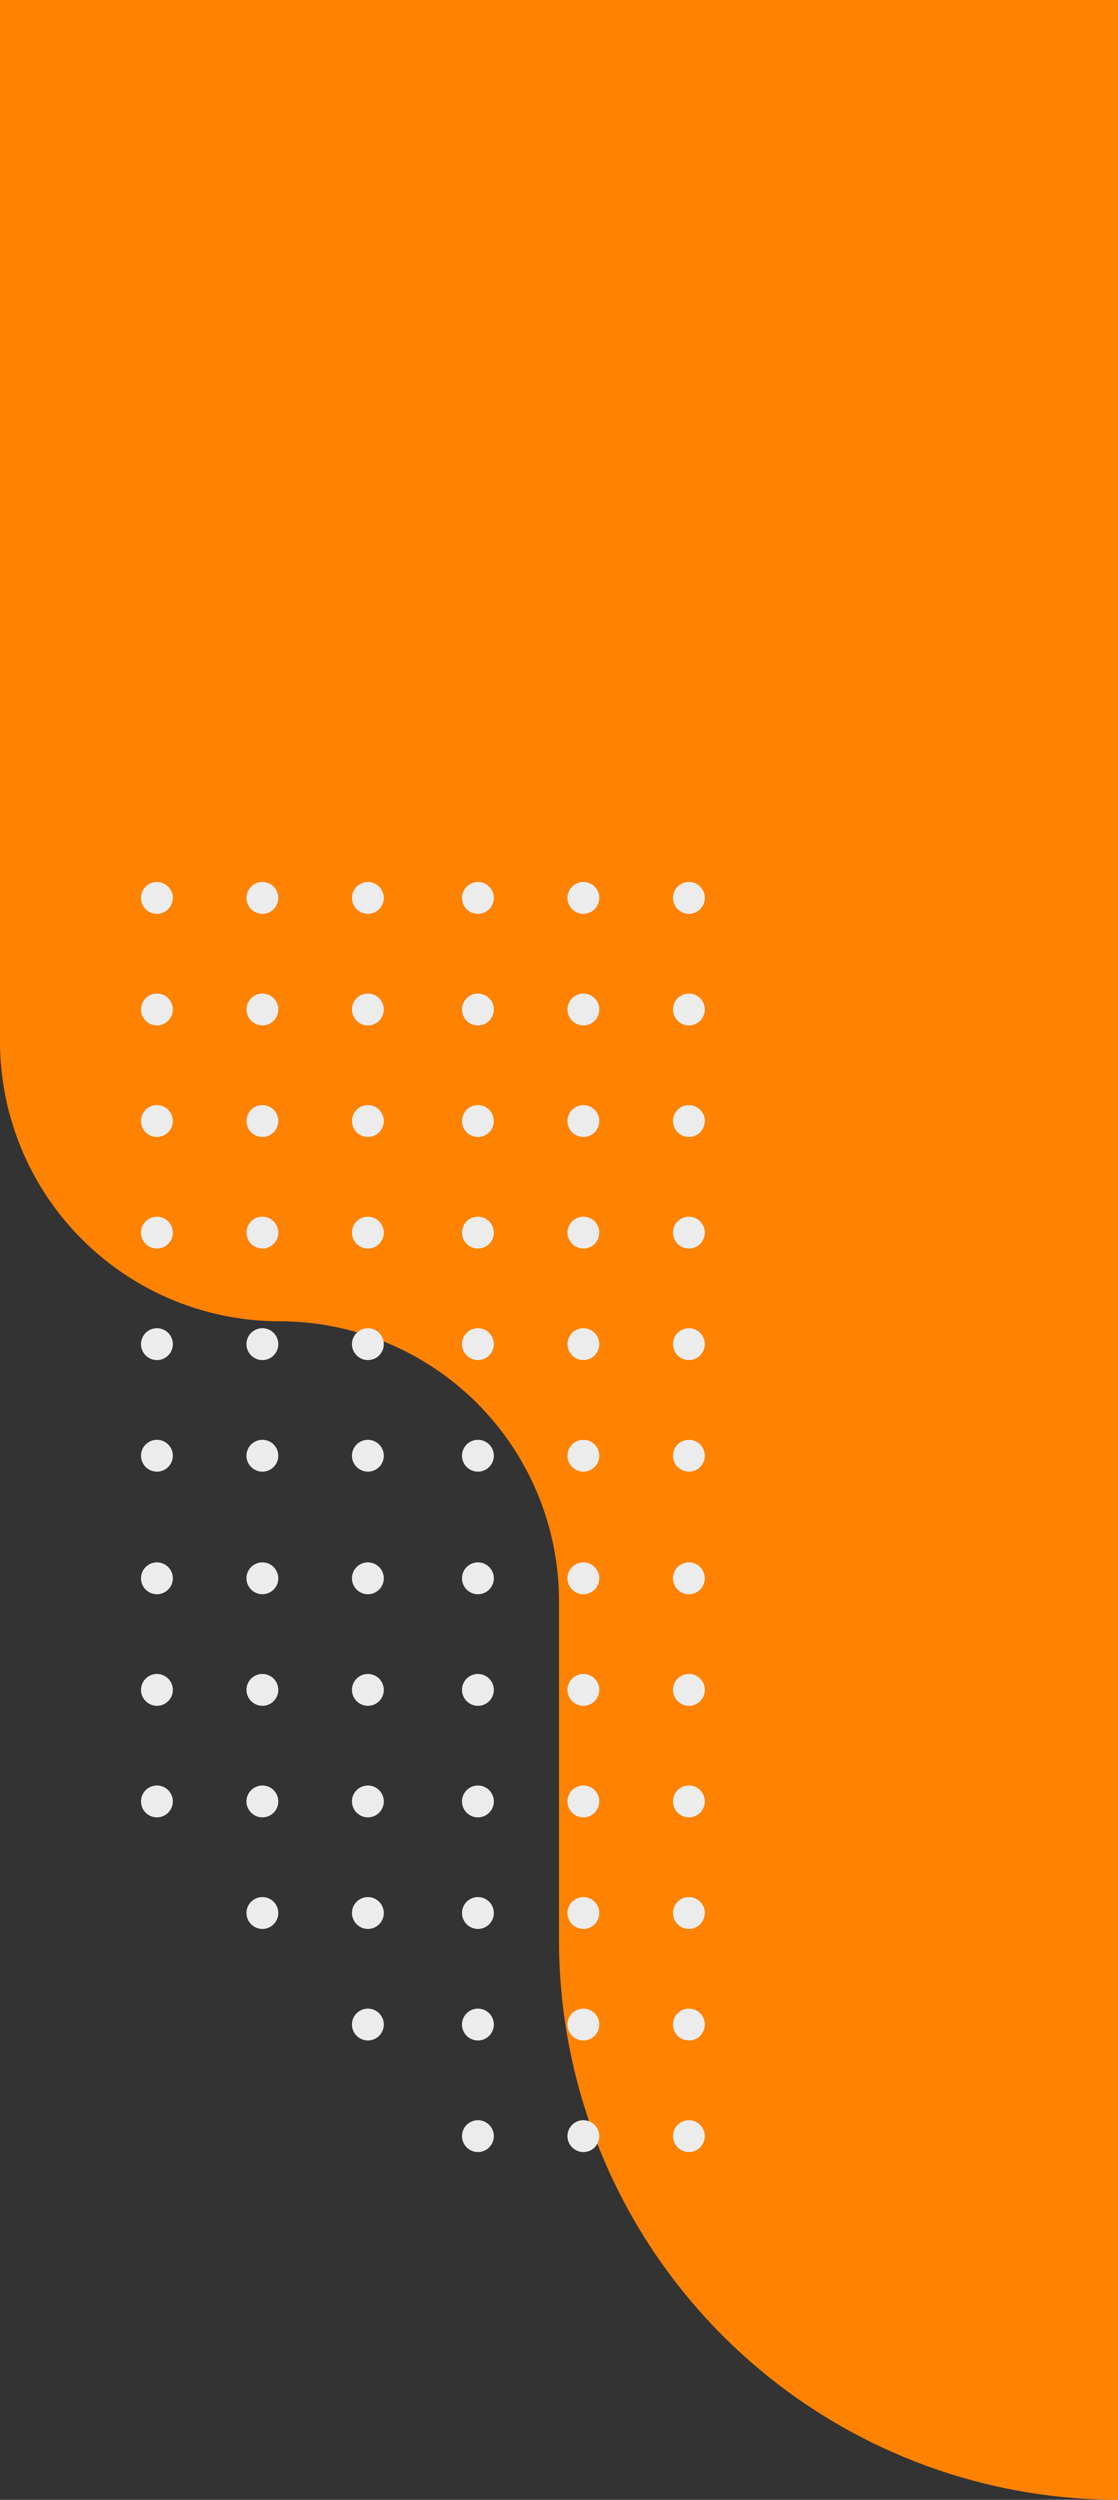 <svg xmlns="http://www.w3.org/2000/svg" viewBox="0 0 222 496"><rect x="0" y="0" width="222" height="496" fill="#333333" stroke="none"/><defs><style>

/* PAN */
/*.cls-1{fill:#ececec;}
.cls-2{fill:#1e50a9;}*/

/* PRI */
/*.cls-1{fill:#ececec;}
.cls-2{fill:#c00301;}*/

/* MOVIMIENTO */
.cls-1{fill:#ff8201;}
.cls-2{fill:#ececec;}

/* MORENA */
/*.cls-1{fill:#b92207;}
.cls-2{fill:#ececec;}*/

.cls-1,.cls-2{fill-rule:evenodd;}
</style></defs><title>forma-Superior-derecho</title><g id="Capa_2" data-name="Capa 2"><g id="Capa_1-2" data-name="Capa 1"><g id="forma-Superior-derecho"><path class="cls-1" d="M222,0H0V206.58a55.55,55.55,0,0,0,55.5,55.58A55.54,55.54,0,0,1,111,317.74v67.1A111.08,111.08,0,0,0,222,496Z"/><path class="cls-2" d="M136.81,181.32a3.16,3.16,0,1,0-3.18-3.16A3.17,3.17,0,0,0,136.81,181.32Zm-20.94,0a3.16,3.16,0,1,0-3.19-3.16A3.17,3.17,0,0,0,115.87,181.32Zm-20.94,0a3.16,3.16,0,1,0-3.19-3.16A3.16,3.16,0,0,0,94.93,181.32Zm-21.86,0a3.16,3.16,0,1,0-3.18-3.16A3.17,3.17,0,0,0,73.07,181.32Zm-20.94,0a3.16,3.16,0,1,0-3.19-3.16A3.17,3.17,0,0,0,52.13,181.32Zm-20.94,0A3.16,3.16,0,1,0,28,178.16,3.16,3.16,0,0,0,31.19,181.32Zm84.68,22.14a3.16,3.16,0,1,0-3.19-3.16A3.18,3.18,0,0,0,115.87,203.46Zm-42.8,0a3.16,3.16,0,1,0-3.18-3.16A3.18,3.18,0,0,0,73.07,203.46Zm63.74,0a3.16,3.16,0,1,0-3.18-3.16A3.18,3.18,0,0,0,136.81,203.46Zm-84.68,0a3.16,3.16,0,1,0-3.19-3.16A3.18,3.18,0,0,0,52.13,203.46Zm42.8,0a3.16,3.16,0,1,0-3.19-3.16A3.17,3.17,0,0,0,94.93,203.46Zm-63.74,0A3.16,3.16,0,1,0,28,200.3,3.17,3.17,0,0,0,31.19,203.46Zm105.62,22.13a3.16,3.16,0,1,0-3.18-3.16A3.17,3.17,0,0,0,136.81,225.59Zm-20.94,0a3.16,3.16,0,1,0-3.19-3.16A3.17,3.17,0,0,0,115.87,225.59Zm-20.94,0a3.16,3.16,0,1,0-3.19-3.16A3.16,3.16,0,0,0,94.93,225.59Zm-21.86,0a3.16,3.16,0,1,0-3.18-3.16A3.17,3.17,0,0,0,73.07,225.59Zm-20.94,0a3.16,3.16,0,1,0-3.19-3.16A3.17,3.17,0,0,0,52.13,225.59Zm-20.94,0A3.16,3.16,0,1,0,28,222.43,3.16,3.16,0,0,0,31.19,225.59Zm105.62,22.14a3.16,3.16,0,1,0-3.18-3.16A3.18,3.18,0,0,0,136.81,247.73Zm-20.94,0a3.16,3.16,0,1,0-3.19-3.16A3.18,3.18,0,0,0,115.87,247.73Zm-20.94,0a3.16,3.16,0,1,0-3.19-3.16A3.17,3.17,0,0,0,94.93,247.73Zm-21.86,0a3.16,3.16,0,1,0-3.18-3.16A3.18,3.18,0,0,0,73.07,247.73Zm-20.94,0a3.16,3.16,0,1,0-3.19-3.16A3.18,3.18,0,0,0,52.13,247.73Zm-20.94,0A3.16,3.16,0,1,0,28,244.57,3.17,3.17,0,0,0,31.19,247.73Zm105.62,22.13a3.16,3.16,0,1,0-3.18-3.16A3.17,3.17,0,0,0,136.81,269.86Zm-20.94,0a3.16,3.16,0,1,0-3.19-3.16A3.17,3.17,0,0,0,115.87,269.86Zm-20.94,0a3.16,3.16,0,1,0-3.19-3.16A3.16,3.16,0,0,0,94.93,269.86Zm-21.86,0a3.16,3.16,0,1,0-3.18-3.16A3.17,3.17,0,0,0,73.07,269.86Zm-20.94,0a3.16,3.16,0,1,0-3.19-3.16A3.17,3.17,0,0,0,52.13,269.86Zm-20.94,0A3.16,3.16,0,1,0,28,266.7,3.16,3.16,0,0,0,31.19,269.86ZM73.07,292a3.16,3.16,0,1,0-3.18-3.16A3.18,3.18,0,0,0,73.07,292Zm63.74,0a3.16,3.16,0,1,0-3.18-3.16A3.18,3.18,0,0,0,136.81,292Zm-41.88,0a3.16,3.16,0,1,0-3.19-3.16A3.17,3.17,0,0,0,94.93,292Zm-42.8,0a3.16,3.16,0,1,0-3.19-3.16A3.18,3.18,0,0,0,52.13,292Zm63.74,0a3.16,3.16,0,1,0-3.19-3.16A3.18,3.18,0,0,0,115.87,292Zm-84.68,0A3.16,3.16,0,1,0,28,288.84,3.17,3.17,0,0,0,31.19,292Zm105.62,24.32a3.16,3.16,0,1,0-3.18-3.16A3.17,3.17,0,0,0,136.81,316.32Zm-105.62,0A3.16,3.16,0,1,0,28,313.16,3.16,3.16,0,0,0,31.19,316.32Zm20.94,0a3.16,3.16,0,1,0-3.19-3.16A3.17,3.17,0,0,0,52.13,316.32Zm20.94,0a3.16,3.16,0,1,0-3.18-3.16A3.17,3.17,0,0,0,73.07,316.32Zm21.86,0a3.16,3.16,0,1,0-3.19-3.16A3.16,3.16,0,0,0,94.93,316.32Zm20.94,0a3.16,3.16,0,1,0-3.19-3.16A3.17,3.17,0,0,0,115.87,316.32Zm-42.8,22.14a3.16,3.16,0,1,0-3.18-3.16A3.18,3.18,0,0,0,73.07,338.46Zm42.8,0a3.16,3.16,0,1,0-3.19-3.16A3.18,3.18,0,0,0,115.87,338.46Zm-84.68,0A3.16,3.16,0,1,0,28,335.3,3.17,3.17,0,0,0,31.19,338.46Zm20.94,0a3.16,3.16,0,1,0-3.19-3.16A3.18,3.18,0,0,0,52.13,338.46Zm42.8,0a3.16,3.16,0,1,0-3.19-3.16A3.17,3.17,0,0,0,94.93,338.46Zm41.88,0a3.16,3.16,0,1,0-3.18-3.16A3.18,3.18,0,0,0,136.81,338.46Zm-20.94,22.13a3.16,3.16,0,1,0-3.19-3.16A3.17,3.17,0,0,0,115.87,360.59Zm-63.74,0a3.16,3.16,0,1,0-3.19-3.16A3.17,3.17,0,0,0,52.13,360.59Zm42.8,0a3.16,3.16,0,1,0-3.19-3.16A3.16,3.16,0,0,0,94.93,360.59Zm-21.86,0a3.16,3.16,0,1,0-3.18-3.16A3.17,3.17,0,0,0,73.07,360.59Zm63.74,0a3.16,3.16,0,1,0-3.18-3.16A3.17,3.17,0,0,0,136.81,360.59Zm-105.62,0A3.16,3.16,0,1,0,28,357.43,3.16,3.16,0,0,0,31.19,360.59Zm105.62,22.14a3.16,3.16,0,1,0-3.18-3.16A3.18,3.18,0,0,0,136.81,382.73Zm-20.94,0a3.16,3.16,0,1,0-3.19-3.16A3.18,3.18,0,0,0,115.87,382.73Zm-20.94,0a3.16,3.16,0,1,0-3.19-3.16A3.17,3.17,0,0,0,94.93,382.73Zm-21.86,0a3.16,3.16,0,1,0-3.18-3.16A3.18,3.18,0,0,0,73.07,382.73Zm-20.94,0a3.16,3.16,0,1,0-3.19-3.16A3.18,3.18,0,0,0,52.13,382.73Zm84.68,22.13a3.16,3.16,0,1,0-3.18-3.16A3.17,3.17,0,0,0,136.81,404.86Zm-20.94,0a3.16,3.16,0,1,0-3.19-3.16A3.17,3.17,0,0,0,115.87,404.86Zm-20.94,0a3.16,3.16,0,1,0-3.19-3.16A3.16,3.16,0,0,0,94.93,404.86Zm-21.86,0a3.16,3.16,0,1,0-3.18-3.16A3.17,3.17,0,0,0,73.07,404.86ZM136.81,427a3.16,3.16,0,1,0-3.18-3.16A3.18,3.18,0,0,0,136.81,427Zm-20.94,0a3.16,3.16,0,1,0-3.19-3.16A3.18,3.18,0,0,0,115.87,427Zm-20.94,0a3.16,3.16,0,1,0-3.19-3.16A3.17,3.17,0,0,0,94.93,427Z"/></g></g></g></svg>